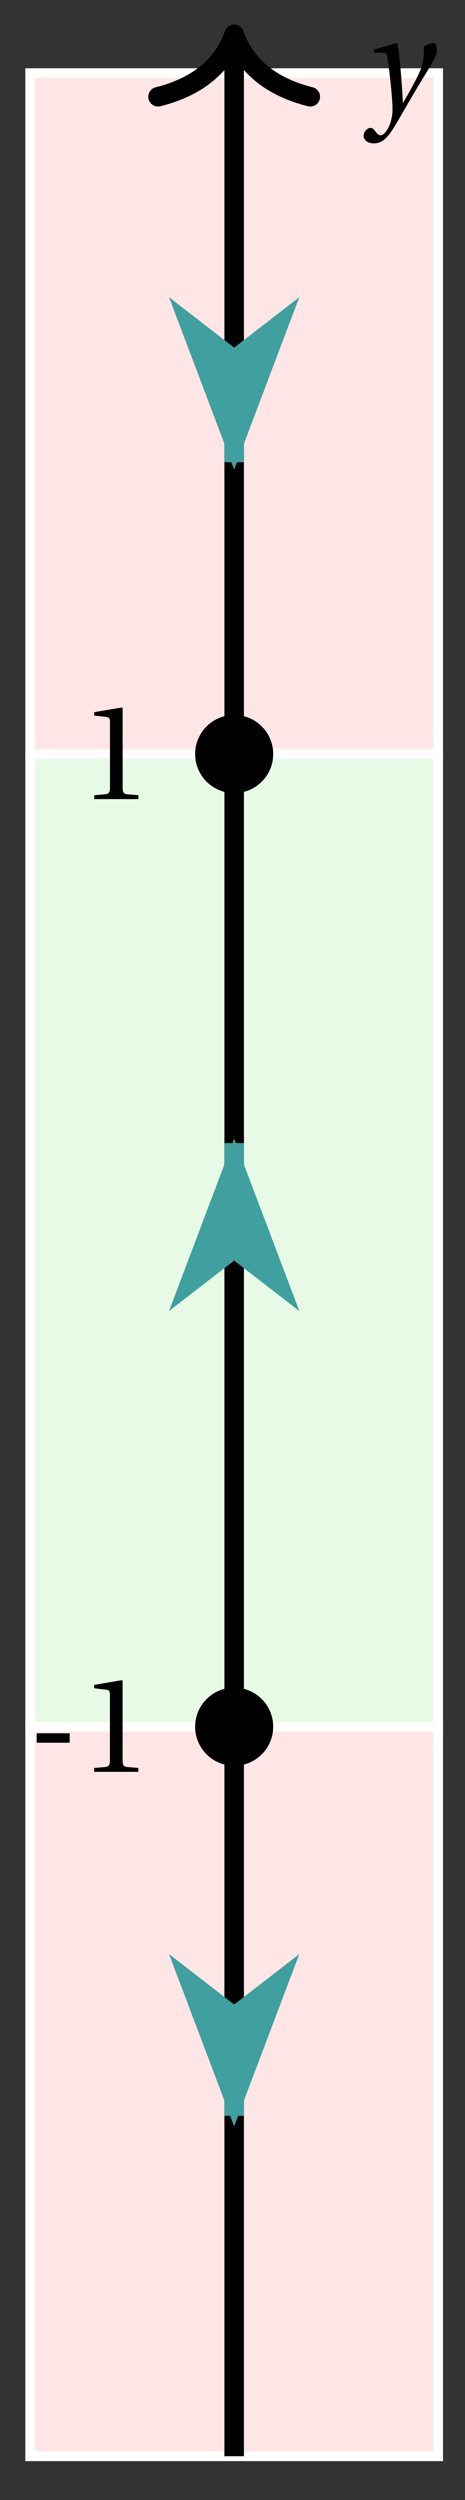 <svg xmlns="http://www.w3.org/2000/svg" xmlns:xlink="http://www.w3.org/1999/xlink" version="1.1" width="19" height="102" viewBox="0 0 19 102">
<rect x="0" y="0" width="19" height="102" fill="#333333" stroke="none"/>
<defs>
<path id="font_1_1" d="M.071 .454 .074 .429 .142 .431C.164 .432 .169 .415 .177 .363 .188 .285 .21 .093 .21 .013 .21-.017 .208-.058 .186-.111 .168-.153 .142-.182 .122-.182 .107-.182 .096-.171 .081-.151 .069-.135 .061-.127 .046-.127 .02-.128-.005-.158-.005-.187-.005-.214 .024-.242 .068-.242 .153-.242 .19-.179 .278-.027 .298 .007 .358 .113 .42 .215 .477 .309 .54 .406 .54 .446 .54 .481 .529 .502 .522 .502 .503 .502 .469 .494 .444 .477 .445 .442 .443 .381 .431 .339 .415 .283 .356 .175 .29 .061H.287C.28 .214 .261 .425 .247 .498L.239 .502 .071 .454Z"/>
<path id="font_2_1" d="M.074 .286V.216H.319V.286H.074Z"/>
<path id="font_2_2" d="M.437 0V.029L.353 .036C.332 .038 .32 .046 .32 .085V.674L.315 .68 .109 .645V.62L.202 .609C.219 .607 .226 .599 .226 .57V.085C.226 .066 .223 .054 .217 .047 .212 .04 .204 .037 .193 .036L.109 .029V0H.437Z"/>
</defs>
<path transform="matrix(1,0,0,-1,9.568,50.607)" d="M-8.334 19.843V47.622H8.334V19.843ZM8.334 47.622" fill="#ffe6e6"/>
<path transform="matrix(1,0,0,-1,9.568,50.607)" stroke-width=".399" stroke-linecap="butt" stroke-miterlimit="10" stroke-linejoin="miter" fill="none" stroke="#ffffff" d="M-8.334 19.843V47.622H8.334V19.843ZM8.334 47.622"/>
<path transform="matrix(1,0,0,-1,9.568,50.607)" d="M-8.334-19.843V19.843H8.334V-19.843ZM8.334 19.843" fill="#e6fae6"/>
<path transform="matrix(1,0,0,-1,9.568,50.607)" stroke-width=".399" stroke-linecap="butt" stroke-miterlimit="10" stroke-linejoin="miter" fill="none" stroke="#ffffff" d="M-8.334-19.843V19.843H8.334V-19.843ZM8.334 19.843"/>
<path transform="matrix(1,0,0,-1,9.568,50.607)" d="M-8.334-49.607V-19.843H8.334V-49.607ZM8.334-19.843" fill="#ffe6e6"/>
<path transform="matrix(1,0,0,-1,9.568,50.607)" stroke-width=".399" stroke-linecap="butt" stroke-miterlimit="10" stroke-linejoin="miter" fill="none" stroke="#ffffff" d="M-8.334-49.607V-19.843H8.334V-49.607ZM8.334-19.843"/>
<path transform="matrix(1,0,0,-1,9.568,50.607)" stroke-width=".797" stroke-linecap="butt" stroke-miterlimit="10" stroke-linejoin="miter" fill="none" stroke="#000000" d="M0-49.607V48.81"/>
<path transform="matrix(0,-1,-1,-0,9.568,1.398)" stroke-width=".797" stroke-linecap="round" stroke-linejoin="round" fill="none" stroke="#000000" d="M-2.55 3.111C-2.084 1.244-1.046 .363 0 0-1.046-.363-2.084-1.244-2.55-3.111"/>
<use data-text="y" xlink:href="#font_1_1" transform="matrix(5.5,0,0,-5.5,14.883,4.519)"/>
<path transform="matrix(1,0,0,-1,9.568,50.607)" d="M1.395-19.843C1.395-19.072 .77-18.448 0-18.448-.77-18.448-1.395-19.072-1.395-19.843-1.395-20.613-.77-21.237 0-21.237 .77-21.237 1.395-20.613 1.395-19.843ZM0-19.843"/>
<path transform="matrix(1,0,0,-1,9.568,50.607)" stroke-width=".399" stroke-linecap="butt" stroke-miterlimit="10" stroke-linejoin="miter" fill="none" stroke="#000000" d="M1.395-19.843C1.395-19.072 .77-18.448 0-18.448-.77-18.448-1.395-19.072-1.395-19.843-1.395-20.613-.77-21.237 0-21.237 .77-21.237 1.395-20.613 1.395-19.843ZM0-19.843"/>
<path transform="matrix(1,0,0,-1,9.568,50.607)" stroke-width=".399" stroke-linecap="butt" stroke-miterlimit="10" stroke-linejoin="miter" fill="none" stroke="#000000" d="M0-19.843"/>
<use data-text="-" xlink:href="#font_2_1" transform="matrix(5.5,0,0,-5.5,1.093,72.291)"/>
<use data-text="1" xlink:href="#font_2_2" transform="matrix(5.5,0,0,-5.5,3.249,72.291)"/>
<path transform="matrix(1,0,0,-1,9.568,50.607)" d="M1.395 19.843C1.395 20.613 .77 21.237 0 21.237-.77 21.237-1.395 20.613-1.395 19.843-1.395 19.072-.77 18.448 0 18.448 .77 18.448 1.395 19.072 1.395 19.843ZM0 19.843"/>
<path transform="matrix(1,0,0,-1,9.568,50.607)" stroke-width=".399" stroke-linecap="butt" stroke-miterlimit="10" stroke-linejoin="miter" fill="none" stroke="#000000" d="M1.395 19.843C1.395 20.613 .77 21.237 0 21.237-.77 21.237-1.395 20.613-1.395 19.843-1.395 19.072-.77 18.448 0 18.448 .77 18.448 1.395 19.072 1.395 19.843ZM0 19.843"/>
<path transform="matrix(1,0,0,-1,9.568,50.607)" stroke-width=".399" stroke-linecap="butt" stroke-miterlimit="10" stroke-linejoin="miter" fill="none" stroke="#000000" d="M0 19.843"/>
<use data-text="1" xlink:href="#font_2_2" transform="matrix(5.5,0,0,-5.5,3.251,32.604)"/>
<path transform="matrix(1,0,0,-1,9.568,50.607)" d="M0-35.717V-31.481" fill="#ffffff"/>
<path transform="matrix(1,0,0,-1,9.568,50.607)" stroke-width=".797" stroke-linecap="butt" stroke-miterlimit="10" stroke-linejoin="miter" fill="none" stroke="#409f9f" d="M0-35.717V-31.481"/>
<path transform="matrix(0,1,1,0,9.568,79.794)" d="M5.839 0 1.11 1.79 2.494 0 1.11-1.79Z" fill="#409f9f"/>
<path transform="matrix(0,1,1,0,9.568,79.794)" stroke-width=".797" stroke-linecap="butt" stroke-miterlimit="10" stroke-linejoin="miter" fill="none" stroke="#409f9f" d="M5.839 0 1.11 1.79 2.494 0 1.11-1.79Z"/>
<path transform="matrix(1,0,0,-1,9.568,50.607)" d="M0 3.968V-.521" fill="#ffffff"/>
<path transform="matrix(1,0,0,-1,9.568,50.607)" stroke-width=".797" stroke-linecap="butt" stroke-miterlimit="10" stroke-linejoin="miter" fill="none" stroke="#409f9f" d="M0 3.968V-.521"/>
<path transform="matrix(0,-1,-1,-0,9.568,53.422)" d="M5.839 0 1.11 1.79 2.494 0 1.11-1.79Z" fill="#409f9f"/>
<path transform="matrix(0,-1,-1,-0,9.568,53.422)" stroke-width=".797" stroke-linecap="butt" stroke-miterlimit="10" stroke-linejoin="miter" fill="none" stroke="#409f9f" d="M5.839 0 1.11 1.79 2.494 0 1.11-1.79Z"/>
<path transform="matrix(1,0,0,-1,9.568,50.607)" d="M0 31.748V36.119" fill="#ffffff"/>
<path transform="matrix(1,0,0,-1,9.568,50.607)" stroke-width=".797" stroke-linecap="butt" stroke-miterlimit="10" stroke-linejoin="miter" fill="none" stroke="#409f9f" d="M0 31.748V36.119"/>
<path transform="matrix(0,1,1,0,9.568,12.193)" d="M5.839 0 1.11 1.79 2.494 0 1.11-1.79Z" fill="#409f9f"/>
<path transform="matrix(0,1,1,0,9.568,12.193)" stroke-width=".797" stroke-linecap="butt" stroke-miterlimit="10" stroke-linejoin="miter" fill="none" stroke="#409f9f" d="M5.839 0 1.11 1.79 2.494 0 1.11-1.79Z"/>
</svg>
